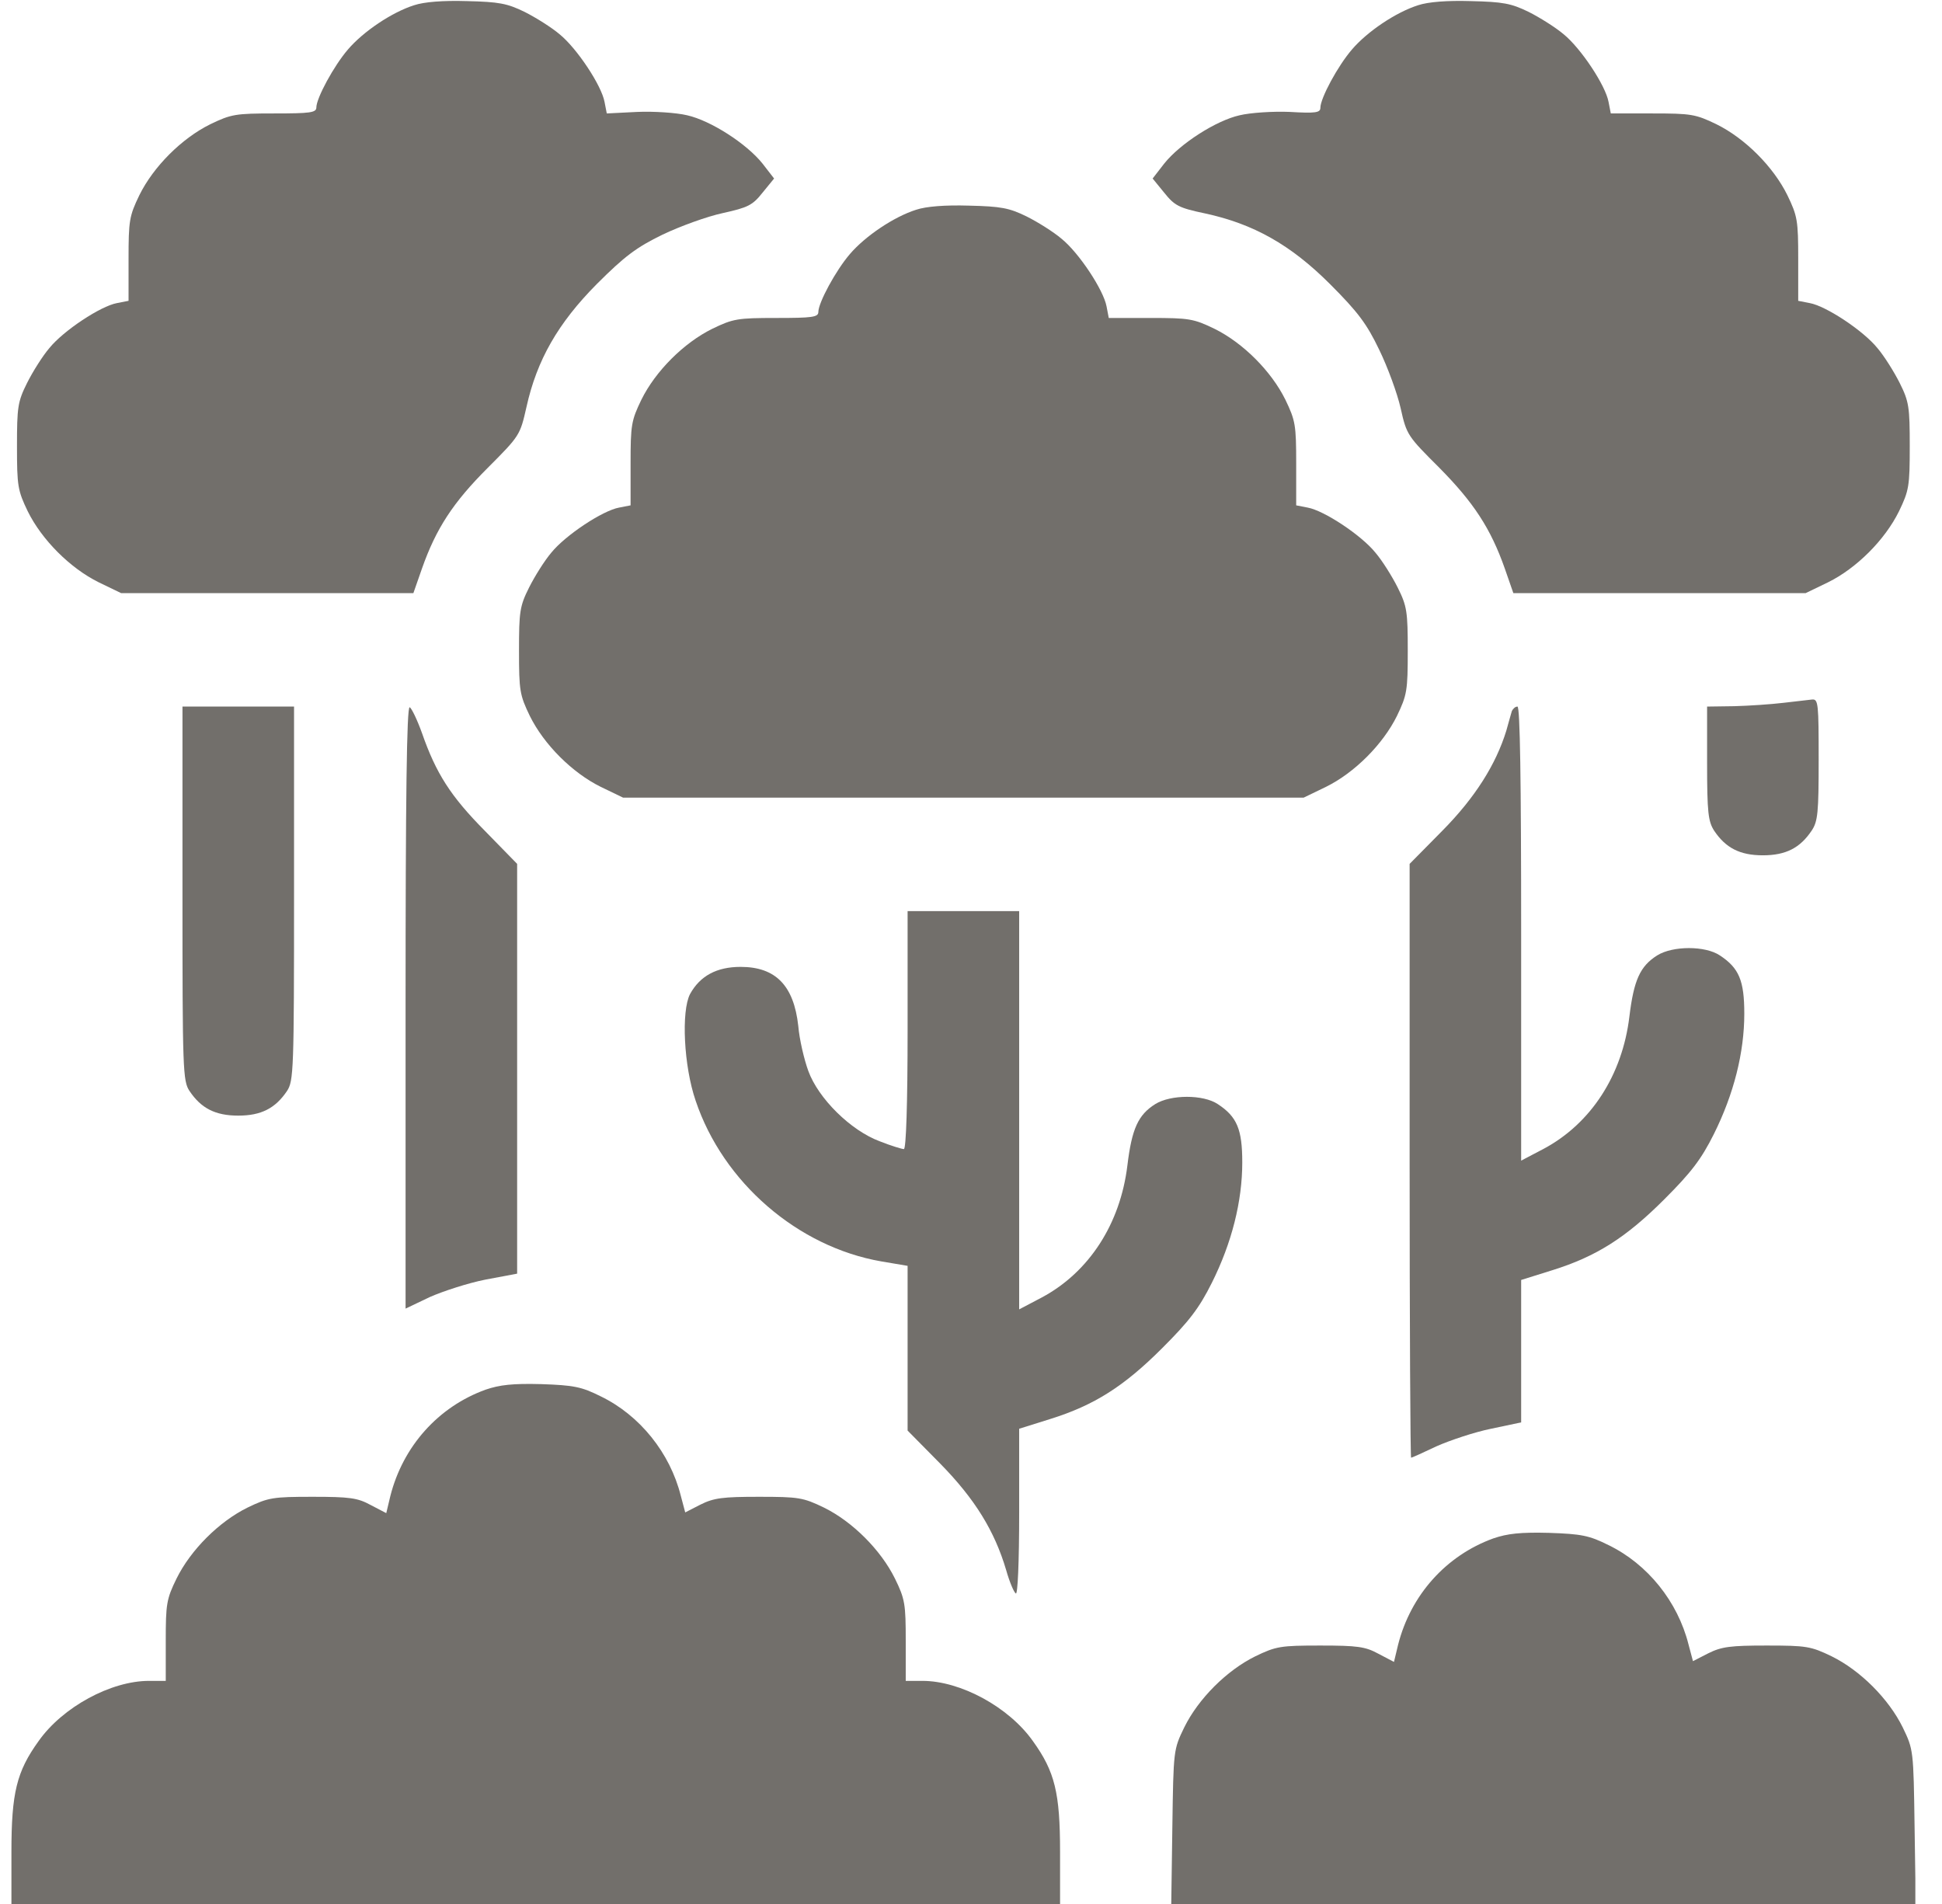 <svg width="51" height="50" viewBox="0 0 51 50" fill="none" xmlns="http://www.w3.org/2000/svg">
<g clip-path="url(#clip0_976_2101)">
<path d="M10.876 0.137C10.29 0.322 9.538 0.83 9.138 1.299C8.767 1.729 8.308 2.578 8.308 2.822C8.308 2.959 8.142 2.979 7.204 2.979C6.188 2.979 6.071 2.998 5.524 3.262C4.772 3.633 4.03 4.375 3.659 5.127C3.396 5.674 3.376 5.791 3.376 6.807V7.9L3.073 7.959C2.644 8.037 1.667 8.682 1.296 9.141C1.12 9.346 0.856 9.766 0.71 10.059C0.466 10.547 0.446 10.693 0.446 11.719C0.446 12.764 0.466 12.881 0.729 13.428C1.101 14.18 1.843 14.922 2.595 15.293L3.181 15.576H7.019H10.856L11.081 14.932C11.452 13.877 11.901 13.193 12.81 12.285C13.649 11.445 13.659 11.426 13.825 10.693C14.099 9.453 14.655 8.486 15.671 7.461C16.403 6.729 16.716 6.494 17.399 6.162C17.868 5.938 18.571 5.684 18.981 5.596C19.645 5.449 19.763 5.391 20.026 5.059L20.329 4.688L20.026 4.297C19.606 3.77 18.659 3.164 18.044 3.027C17.761 2.959 17.165 2.92 16.735 2.939L15.935 2.979L15.876 2.676C15.798 2.246 15.153 1.27 14.694 0.898C14.489 0.723 14.069 0.459 13.776 0.312C13.317 0.088 13.102 0.049 12.263 0.029C11.638 0.01 11.14 0.049 10.876 0.137Z" fill="#151009" fill-opacity="0.6"/>
<path d="M37.243 0.137C36.657 0.322 35.905 0.83 35.505 1.299C35.134 1.729 34.675 2.578 34.675 2.832C34.675 2.959 34.548 2.979 33.874 2.939C33.435 2.92 32.839 2.959 32.556 3.027C31.94 3.164 30.993 3.77 30.573 4.297L30.27 4.688L30.573 5.059C30.847 5.4 30.954 5.459 31.648 5.605C32.917 5.879 33.894 6.426 34.929 7.461C35.661 8.193 35.895 8.506 36.218 9.18C36.442 9.639 36.696 10.332 36.784 10.723C36.94 11.426 36.97 11.455 37.8 12.285C38.698 13.193 39.148 13.877 39.519 14.932L39.743 15.576H43.581H47.419L48.005 15.293C48.757 14.922 49.499 14.18 49.87 13.428C50.134 12.881 50.153 12.764 50.153 11.719C50.153 10.693 50.134 10.547 49.89 10.059C49.743 9.766 49.48 9.346 49.304 9.141C48.933 8.682 47.956 8.037 47.526 7.959L47.224 7.9V6.807C47.224 5.791 47.204 5.674 46.94 5.127C46.569 4.375 45.827 3.633 45.075 3.262C44.528 2.998 44.411 2.979 43.395 2.979H42.302L42.243 2.676C42.165 2.246 41.52 1.27 41.062 0.898C40.856 0.723 40.437 0.459 40.144 0.312C39.685 0.088 39.47 0.049 38.63 0.029C38.005 0.01 37.507 0.049 37.243 0.137Z" fill="#151009" fill-opacity="0.6"/>
<path d="M24.06 5.508C23.474 5.693 22.722 6.201 22.321 6.67C21.95 7.1 21.491 7.949 21.491 8.193C21.491 8.33 21.325 8.35 20.388 8.35C19.372 8.35 19.255 8.369 18.708 8.633C17.956 9.004 17.214 9.746 16.843 10.498C16.579 11.045 16.56 11.162 16.56 12.178V13.271L16.257 13.33C15.827 13.408 14.851 14.053 14.479 14.512C14.304 14.717 14.04 15.137 13.894 15.43C13.649 15.918 13.63 16.064 13.63 17.09C13.63 18.135 13.649 18.252 13.913 18.799C14.284 19.551 15.026 20.293 15.778 20.664L16.364 20.947H25.3H34.235L34.821 20.664C35.573 20.293 36.315 19.551 36.687 18.799C36.95 18.252 36.97 18.135 36.97 17.09C36.97 16.064 36.95 15.918 36.706 15.43C36.56 15.137 36.296 14.717 36.12 14.512C35.749 14.053 34.773 13.408 34.343 13.33L34.04 13.271V12.178C34.04 11.162 34.02 11.045 33.757 10.498C33.386 9.746 32.644 9.004 31.892 8.633C31.345 8.369 31.227 8.35 30.212 8.35H29.118L29.06 8.047C28.981 7.617 28.337 6.641 27.878 6.27C27.673 6.094 27.253 5.83 26.96 5.684C26.501 5.459 26.286 5.42 25.446 5.4C24.821 5.381 24.323 5.42 24.06 5.508Z" fill="#151009" fill-opacity="0.6"/>
<path d="M46.833 18.457C46.511 18.496 45.925 18.535 45.544 18.545L44.831 18.555V20.039C44.831 21.338 44.86 21.572 45.017 21.816C45.319 22.266 45.69 22.461 46.296 22.461C46.901 22.461 47.273 22.266 47.575 21.816C47.741 21.572 47.761 21.338 47.761 19.941C47.761 18.496 47.751 18.359 47.595 18.369C47.497 18.379 47.155 18.418 46.833 18.457Z" fill="#151009" fill-opacity="0.6"/>
<path d="M4.792 23.457C4.792 28.105 4.802 28.389 4.978 28.652C5.28 29.102 5.651 29.297 6.257 29.297C6.862 29.297 7.233 29.102 7.536 28.652C7.712 28.389 7.722 28.105 7.722 23.457V18.555H6.257H4.792V23.457Z" fill="#151009" fill-opacity="0.6"/>
<path d="M10.651 26.455V34.365L11.286 34.062C11.638 33.906 12.302 33.691 12.751 33.603L13.581 33.447V28.066V22.686L12.731 21.816C11.833 20.908 11.452 20.312 11.081 19.248C10.954 18.896 10.808 18.594 10.759 18.574C10.681 18.545 10.651 20.967 10.651 26.455Z" fill="#151009" fill-opacity="0.6"/>
<path d="M39.704 18.672C39.685 18.74 39.616 18.975 39.558 19.189C39.284 20.078 38.737 20.947 37.878 21.816L37.019 22.686V30.488C37.019 34.775 37.038 38.281 37.058 38.281C37.077 38.281 37.38 38.145 37.731 37.978C38.083 37.822 38.727 37.607 39.157 37.52L39.948 37.353V35.488V33.613L40.759 33.359C41.921 32.998 42.702 32.5 43.708 31.494C44.411 30.791 44.675 30.449 45.007 29.785C45.534 28.73 45.808 27.637 45.808 26.621C45.808 25.752 45.671 25.42 45.163 25.088C44.782 24.834 43.933 24.834 43.523 25.088C43.073 25.371 42.907 25.732 42.79 26.699C42.605 28.232 41.784 29.502 40.544 30.166L39.948 30.479V24.521C39.948 20.488 39.919 18.555 39.851 18.555C39.792 18.555 39.733 18.613 39.704 18.672Z" fill="#151009" fill-opacity="0.6"/>
<path d="M23.835 27.051C23.835 28.984 23.796 30.176 23.737 30.176C23.689 30.176 23.396 30.088 23.103 29.971C22.341 29.688 21.491 28.848 21.228 28.125C21.12 27.832 20.993 27.295 20.964 26.943C20.847 25.879 20.368 25.391 19.45 25.391C18.825 25.391 18.386 25.625 18.122 26.104C17.888 26.553 17.956 27.998 18.269 28.906C18.991 31.055 20.954 32.744 23.142 33.125L23.835 33.242V35.4V37.568L24.694 38.438C25.603 39.365 26.12 40.205 26.423 41.23C26.511 41.543 26.628 41.816 26.677 41.846C26.726 41.885 26.765 41.045 26.765 39.717V37.52L27.575 37.266C28.737 36.904 29.519 36.406 30.524 35.4C31.228 34.697 31.491 34.355 31.823 33.691C32.351 32.637 32.624 31.543 32.624 30.527C32.624 29.658 32.487 29.326 31.98 28.994C31.599 28.74 30.749 28.74 30.339 28.994C29.89 29.277 29.724 29.639 29.607 30.605C29.421 32.139 28.601 33.408 27.36 34.072L26.765 34.385V29.16V23.926H25.3H23.835V27.051Z" fill="#151009" fill-opacity="0.6"/>
<path d="M12.751 36.494C11.511 36.943 10.583 37.978 10.251 39.287L10.144 39.736L9.733 39.522C9.392 39.336 9.187 39.307 8.21 39.307C7.165 39.307 7.048 39.326 6.501 39.59C5.749 39.961 5.007 40.703 4.636 41.455C4.372 41.992 4.353 42.129 4.353 43.086V44.141H3.913C2.917 44.141 1.647 44.824 1.013 45.723C0.437 46.523 0.3 47.08 0.3 48.633V50H14.069H27.839V48.633C27.839 47.08 27.702 46.523 27.126 45.723C26.491 44.824 25.222 44.141 24.226 44.141H23.786V43.086C23.786 42.129 23.767 41.992 23.503 41.455C23.132 40.703 22.39 39.961 21.638 39.59C21.091 39.326 20.974 39.307 19.929 39.307C18.981 39.307 18.747 39.336 18.395 39.512L17.995 39.717L17.878 39.277C17.595 38.154 16.804 37.168 15.778 36.67C15.271 36.416 15.065 36.377 14.216 36.348C13.464 36.328 13.122 36.367 12.751 36.494Z" fill="#151009" fill-opacity="0.6"/>
<path d="M39.216 40.4C37.976 40.85 37.048 41.885 36.716 43.193L36.608 43.643L36.198 43.428C35.856 43.242 35.651 43.213 34.675 43.213C33.63 43.213 33.513 43.232 32.966 43.496C32.214 43.867 31.472 44.609 31.101 45.361C30.817 45.947 30.817 45.957 30.788 47.969L30.759 50H40.534H50.31L50.28 47.978C50.251 45.957 50.251 45.947 49.968 45.361C49.597 44.609 48.855 43.867 48.102 43.496C47.556 43.232 47.438 43.213 46.394 43.213C45.446 43.213 45.212 43.242 44.86 43.418L44.46 43.623L44.343 43.184C44.06 42.06 43.269 41.074 42.243 40.576C41.735 40.322 41.53 40.283 40.681 40.254C39.929 40.234 39.587 40.273 39.216 40.4Z" fill="#151009" fill-opacity="0.6"/>
</g>
<defs>
<clipPath id="clip0_976_2101">
<rect width="50" height="50" fill="white" transform="translate(0.3)"/>
</clipPath>
</defs>
</svg>
